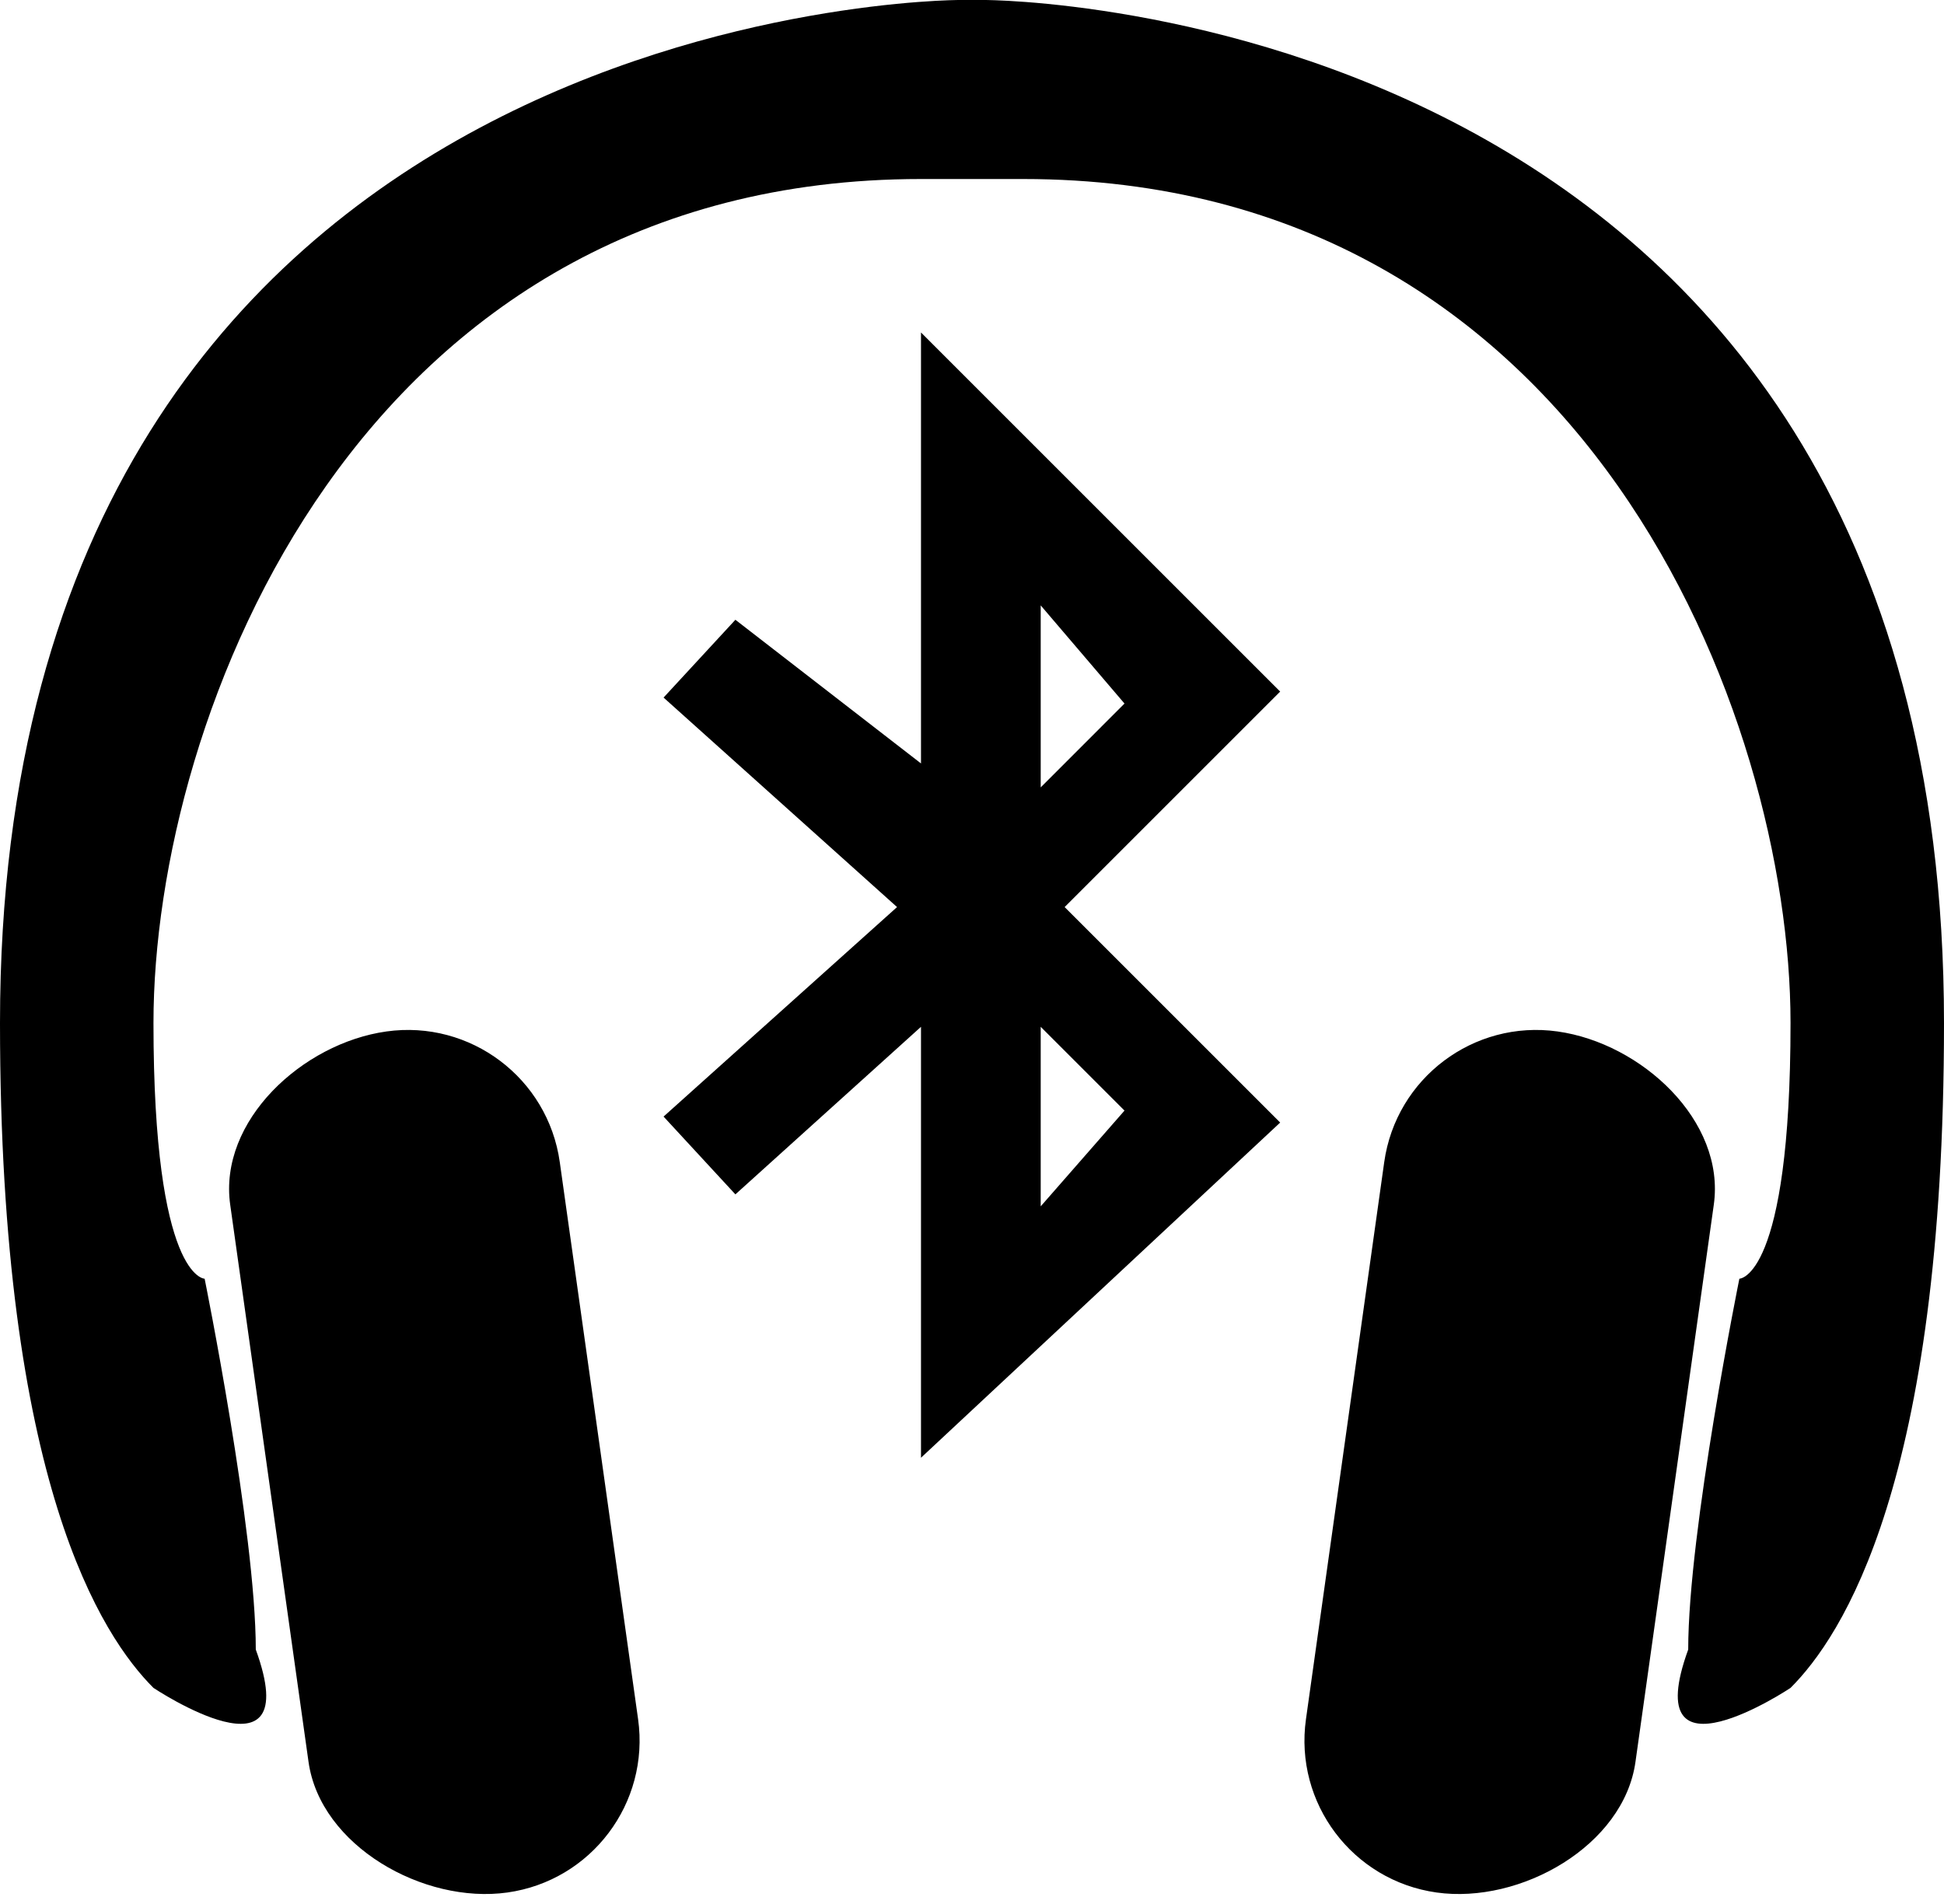 ﻿<?xml version="1.0" encoding="utf-8"?>

<svg xmlns="http://www.w3.org/2000/svg" xmlns:xlink="http://www.w3.org/1999/xlink" version="1.1" viewBox="19 19 38 37.231" preserveAspectRatio="xMidyMid meet">
	<path d="M 37.75,19L 38.25,19C 38.25,19 57,19 57,39C 57,48 55,51 54,52C 54,52 51,54 52,51.25C 52,48.936 53,44 53,44C 53,44 54,44 54,39C 54,33 50,22.5 39,22.5L 37,22.5C 26,22.5 22,33 22,39C 22,44 23,44 23,44C 23,44 24,48.936 24,51.25C 25,54 22,52 22,52C 21,51 19,48 19,39C 19,19 37.75,19 37.75,19 Z M 26.553,39.166C 28.194,38.935 29.711,40.078 29.942,41.719L 31.473,52.612C 31.703,54.252 30.56,55.769 28.919,56C 27.279,56.231 25.262,55.087 25.031,53.447L 23.5,42.554C 23.269,40.913 24.913,39.396 26.553,39.166 Z M 49.447,39.166C 51.087,39.396 52.731,40.913 52.5,42.554L 50.969,53.447C 50.739,55.087 48.721,56.231 47.081,56C 45.44,55.769 44.297,54.252 44.528,52.612L 46.058,41.719C 46.289,40.078 47.806,38.935 49.447,39.166 Z M 44.024,40.947L 37.003,47.5L 37.003,39.075L 33.375,42.351L 31.971,40.83L 36.535,36.734L 31.971,32.638L 33.375,31.117L 37.003,33.926L 37.003,25.5L 44.024,32.521L 39.811,36.734L 44.024,40.947 Z M 39.343,39.075L 39.343,42.585L 40.981,40.713L 39.343,39.075 Z M 39.343,34.394L 40.981,32.755L 39.343,30.836L 39.343,34.394 Z "/>
</svg>
